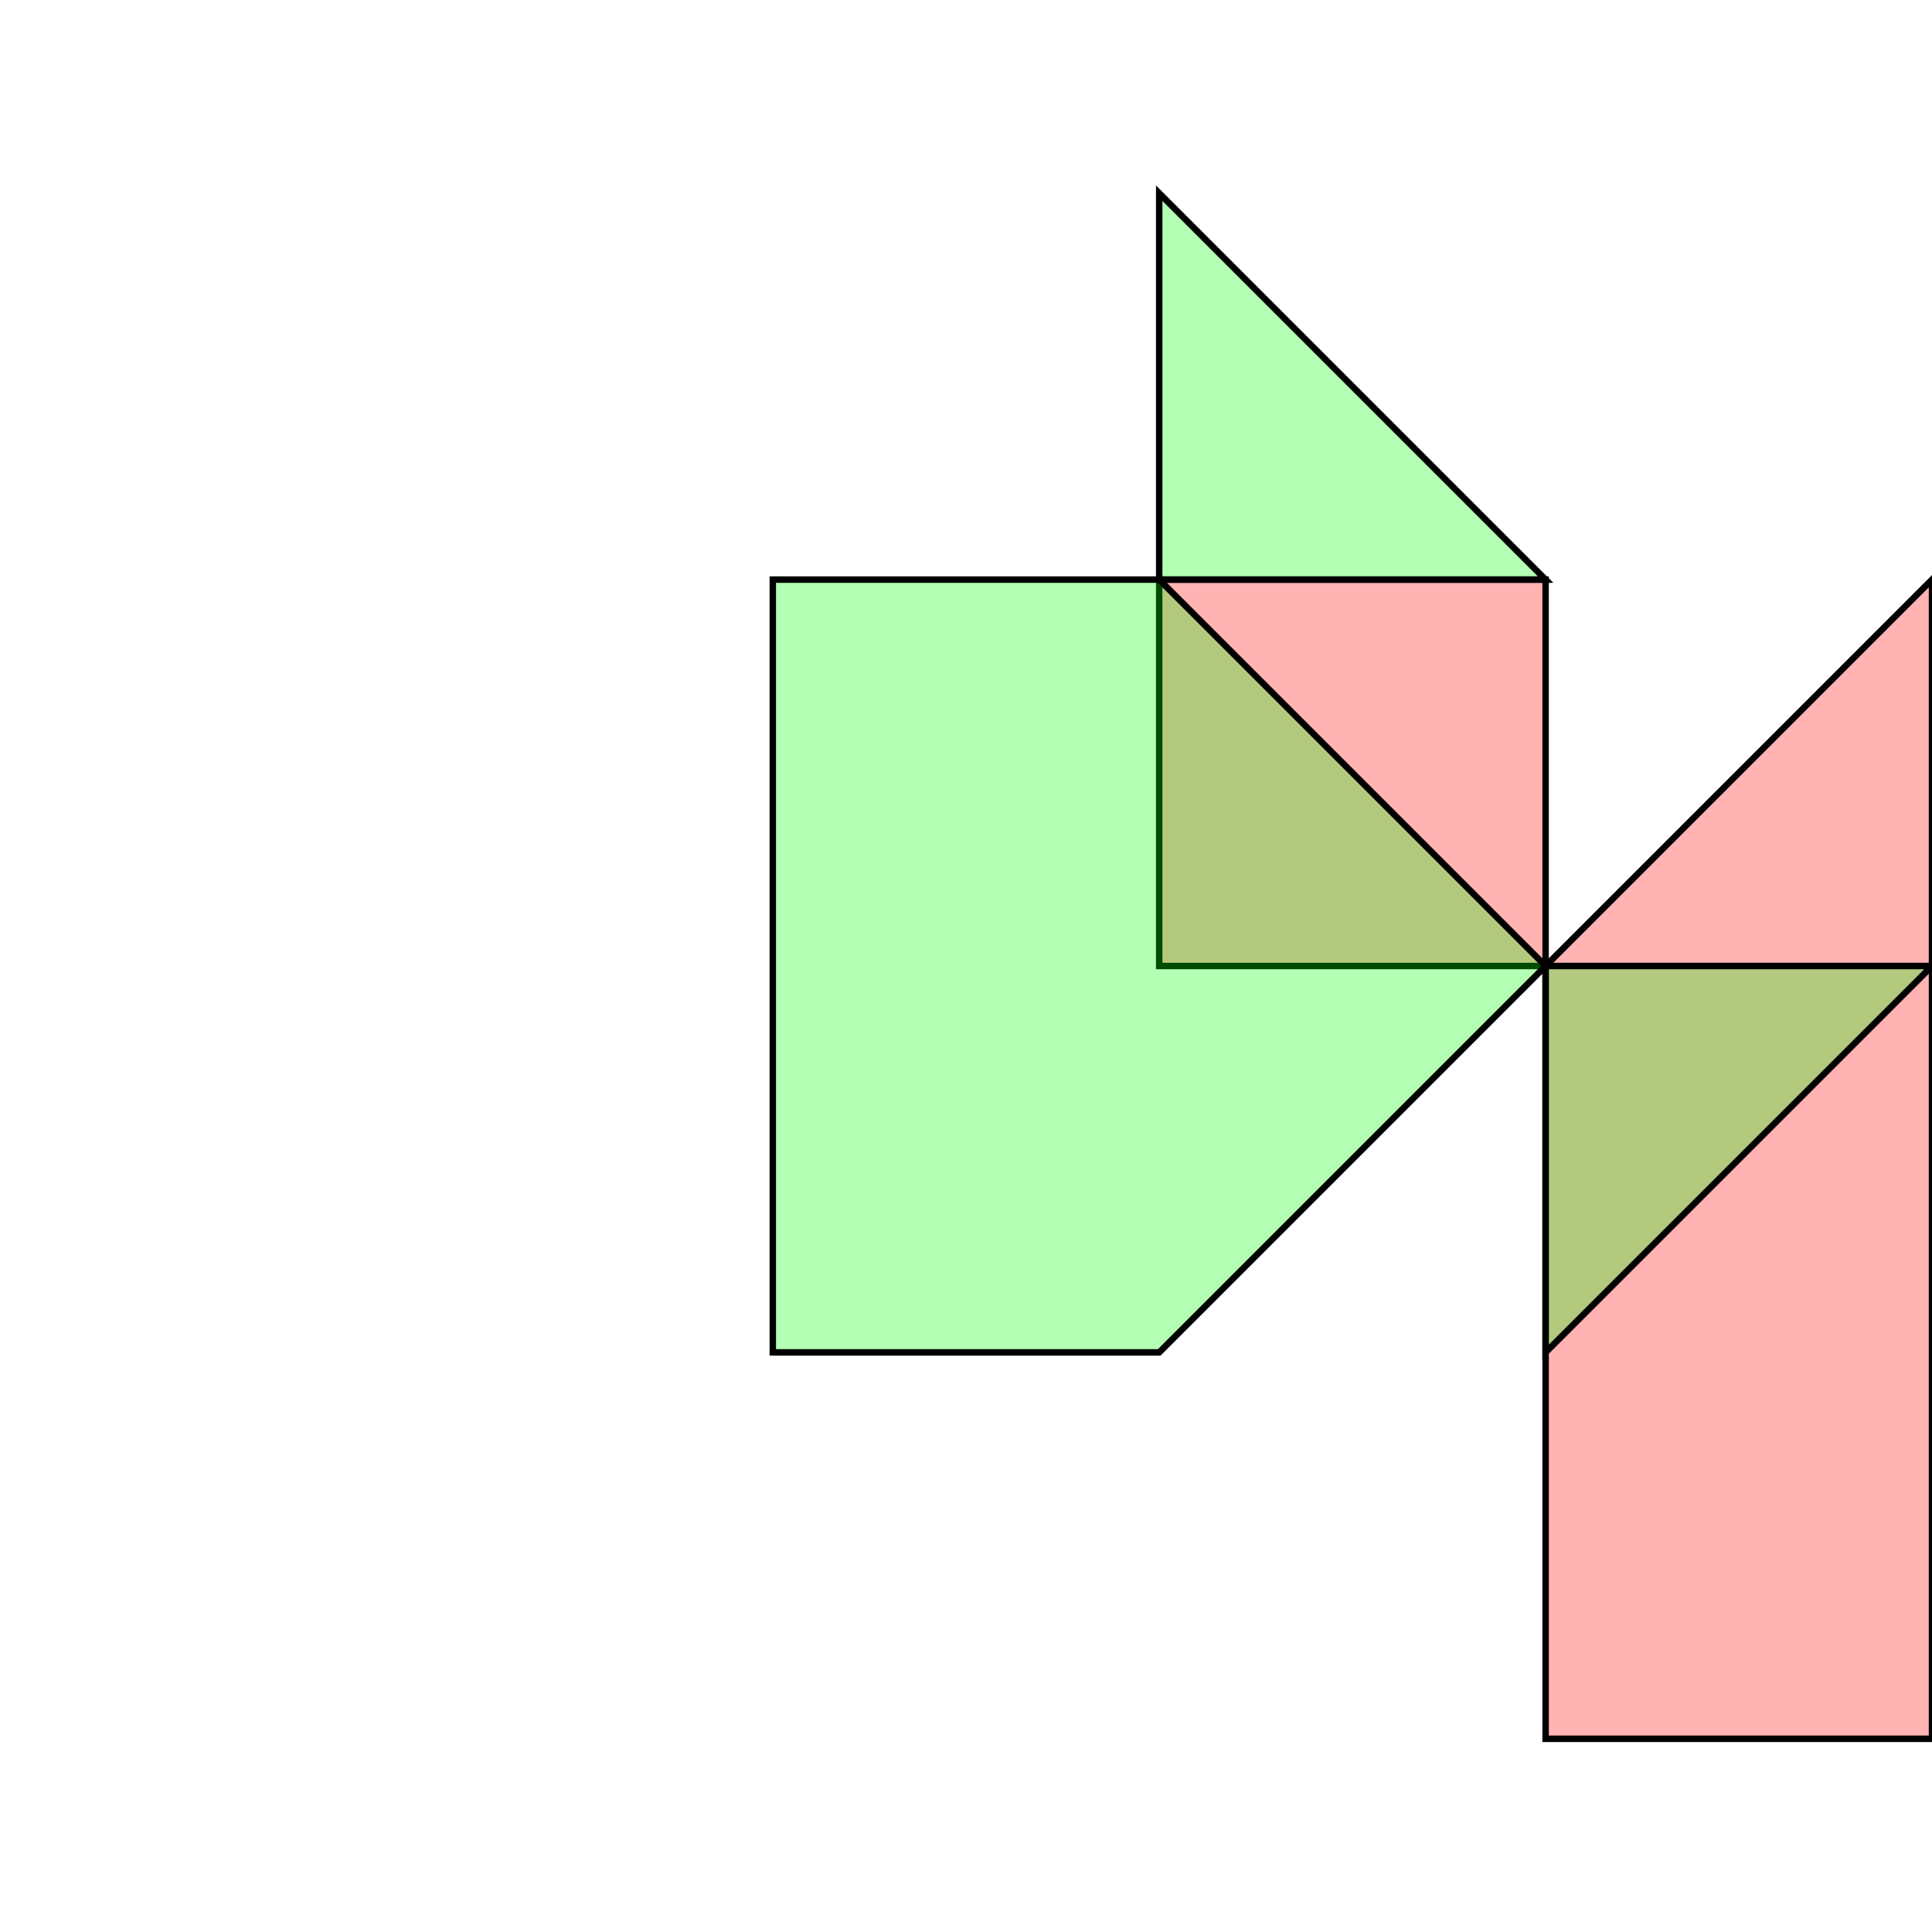 <?xml version="1.0" standalone="no"?>
<!DOCTYPE svg PUBLIC "-//W3C//DTD SVG 1.1//EN"
"http://www.w3.org/Graphics/SVG/1.1/DTD/svg11.dtd">
<svg viewBox="0 0 300 300" version="1.1"
xmlns="http://www.w3.org/2000/svg"
xmlns:xlink="http://www.w3.org/1999/xlink">
<g fill-rule="evenodd"><path d="M 300.0,210.0 L 300.0,270.0 L 240.0,270.0 L 240.0,150.0 L 300.0,90.0 L 300.0,210.0 z " style="fill-opacity:0.3;fill:rgb(255,0,0);stroke:rgb(0,0,0);stroke-width:1"/></g>
<g fill-rule="evenodd"><path d="M 240.0,150.0 L 180.0,150.0 L 180.0,90.0 L 240.0,90.0 L 240.0,150.0 z " style="fill-opacity:0.3;fill:rgb(255,0,0);stroke:rgb(0,0,0);stroke-width:1"/></g>
<g fill-rule="evenodd"><path d="M 120.0,150.0 L 120.0,90.0 L 180.0,90.0 L 240.0,150.0 L 180.0,210.0 L 120.0,210.0 L 120.0,150.0 z " style="fill-opacity:0.3;fill:rgb(0,255,0);stroke:rgb(0,0,0);stroke-width:1"/></g>
<g fill-rule="evenodd"><path d="M 180.0,30.0 L 240.0,90.0 L 180.0,90.0 L 180.0,30.0 z " style="fill-opacity:0.3;fill:rgb(0,255,0);stroke:rgb(0,0,0);stroke-width:1"/></g>
<g fill-rule="evenodd"><path d="M 240.0,150.0 L 300.0,150.0 L 240.0,210.0 L 240.0,150.0 z " style="fill-opacity:0.3;fill:rgb(0,255,0);stroke:rgb(0,0,0);stroke-width:1"/></g>
</svg>
